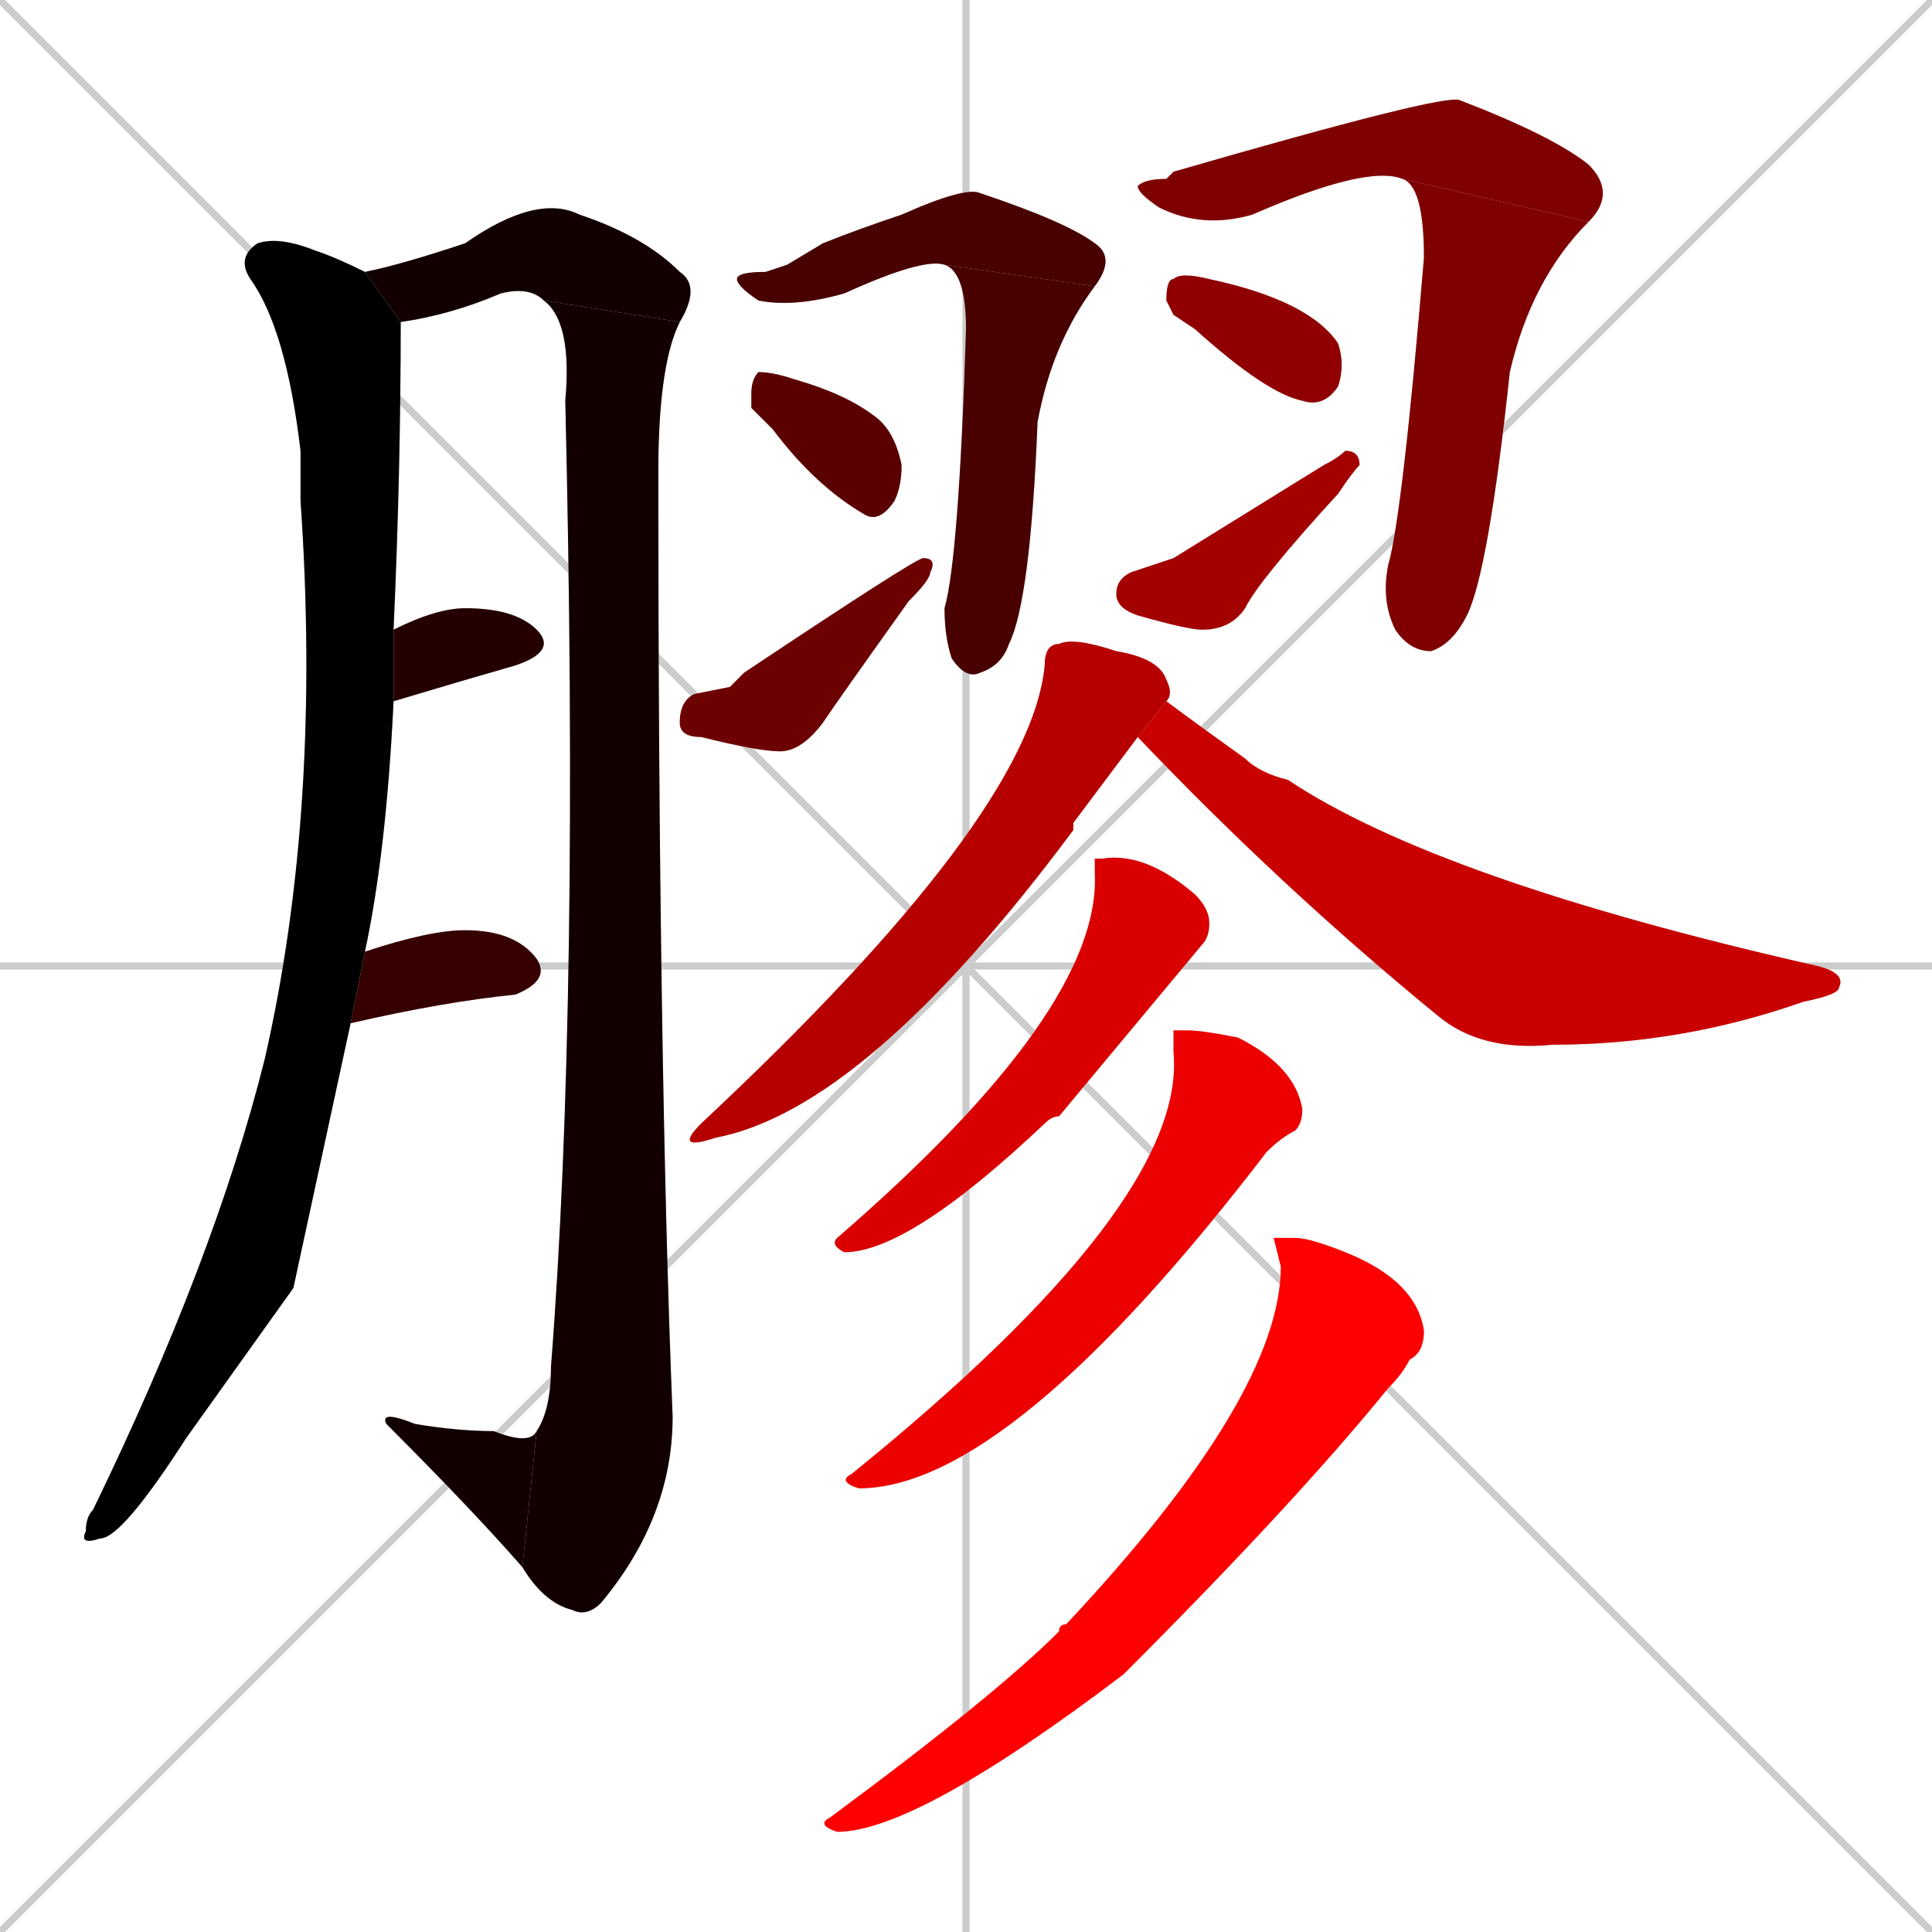 <svg xmlns="http://www.w3.org/2000/svg" xmlns:xlink="http://www.w3.org/1999/xlink" width="270" height="270"><path d="M 0 0 L 270 270 M 270 0 L 0 270 M 135 0 L 135 270 M 0 135 L 270 135" stroke="#CCCCCC" /><path d="M 41 180 L 26 201 Q 17 215 14 215 Q 11 216 12 214 Q 12 212 13 211 Q 30 176 37 148 Q 45 113 42 70 Q 42 66 42 63 Q 40 46 35 39 Q 33 36 36 34 Q 39 33 44 35 Q 47 36 51 38 L 56 45 Q 56 66 55 88 L 55 98 Q 54 119 51 133 L 49 143" fill="#CCCCCC"/><path d="M 51 38 Q 56 37 65 34 Q 75 27 81 30 Q 90 33 95 38 Q 98 40 95 45 L 76 42 Q 74 40 70 41 Q 63 44 56 45" fill="#CCCCCC"/><path d="M 95 45 Q 92 51 92 66 Q 92 148 94 198 Q 94 212 84 224 Q 82 226 80 225 Q 76 224 73 219 L 75 200 Q 77 197 77 191 Q 81 140 79 56 Q 80 45 76 42" fill="#CCCCCC"/><path d="M 73 219 Q 66 211 54 199 Q 53 197 58 199 Q 64 200 69 200 Q 74 202 75 200" fill="#CCCCCC"/><path d="M 55 88 Q 61 85 65 85 Q 72 85 75 88 Q 78 91 72 93 Q 65 95 55 98" fill="#CCCCCC"/><path d="M 51 133 Q 60 130 65 130 Q 72 130 75 134 Q 77 137 72 139 Q 62 140 49 143" fill="#CCCCCC"/><path d="M 110 37 L 115 34 Q 120 32 126 30 Q 135 26 137 27 Q 149 31 153 34 Q 156 36 153 40 L 132 37 Q 129 36 118 41 Q 111 43 106 42 Q 103 40 103 39 Q 103 38 107 38" fill="#CCCCCC"/><path d="M 153 40 Q 147 48 145 59 Q 144 84 141 90 Q 140 93 137 94 Q 135 95 133 92 Q 132 89 132 85 Q 134 78 135 46 Q 135 38 132 37" fill="#CCCCCC"/><path d="M 105 57 L 105 55 Q 105 53 106 52 Q 108 52 111 53 Q 118 55 122 58 Q 125 60 126 65 Q 126 68 125 70 Q 123 73 121 72 Q 114 68 108 60" fill="#CCCCCC"/><path d="M 102 96 L 104 94 Q 128 78 129 78 Q 131 78 130 80 Q 130 81 127 84 Q 117 98 115 101 Q 112 105 109 105 Q 106 105 98 103 Q 95 103 95 101 Q 95 98 97 97" fill="#CCCCCC"/><path d="M 164 24 L 164 24 Q 202 13 204 14 Q 217 19 222 23 Q 226 27 222 31 L 196 25 Q 191 23 175 30 Q 168 32 162 29 Q 159 27 159 26 Q 160 25 163 25" fill="#CCCCCC"/><path d="M 222 31 Q 214 39 211 52 Q 208 80 205 86 Q 203 90 200 91 Q 197 91 195 88 Q 193 84 194 79 Q 196 72 199 36 Q 199 26 196 25" fill="#CCCCCC"/><path d="M 164 44 L 163 42 Q 163 39 164 39 Q 165 38 169 39 Q 183 42 187 48 Q 188 51 187 54 Q 185 57 182 56 Q 177 55 167 46" fill="#CCCCCC"/><path d="M 164 78 L 185 65 Q 187 64 188 63 Q 190 63 190 65 Q 189 66 187 69 Q 176 81 174 85 Q 172 88 168 88 Q 166 88 159 86 Q 156 85 156 83 Q 156 81 158 80" fill="#CCCCCC"/><path d="M 150 115 L 150 116 Q 121 155 100 159 Q 94 161 98 157 Q 144 114 146 93 Q 146 90 148 90 Q 150 89 156 91 Q 162 92 163 95 Q 164 97 163 98 L 159 103" fill="#CCCCCC"/><path d="M 163 98 Q 167 101 174 106 Q 176 108 180 109 Q 201 123 254 135 Q 258 136 257 138 Q 257 139 252 140 Q 235 146 217 146 Q 207 147 201 142 Q 179 124 159 103" fill="#CCCCCC"/><path d="M 153 120 L 154 120 Q 160 119 167 125 Q 169 127 169 129 Q 169 131 168 132 Q 158 144 148 156 Q 147 156 146 157 Q 127 175 118 175 Q 116 174 117 173 Q 154 141 153 122" fill="#CCCCCC"/><path d="M 164 144 L 166 144 Q 168 144 173 145 Q 181 149 182 155 Q 182 157 181 158 Q 179 159 177 161 Q 141 208 120 208 Q 117 207 119 206 Q 166 168 164 147" fill="#CCCCCC"/><path d="M 178 173 L 181 173 Q 183 173 188 175 Q 198 179 199 186 Q 199 189 197 190 Q 196 192 194 194 Q 181 210 157 234 Q 128 256 117 256 Q 114 255 116 254 Q 139 237 148 228 Q 148 227 149 227 Q 179 195 179 177" fill="#CCCCCC"/><path d="M 41 180 L 26 201 Q 17 215 14 215 Q 11 216 12 214 Q 12 212 13 211 Q 30 176 37 148 Q 45 113 42 70 Q 42 66 42 63 Q 40 46 35 39 Q 33 36 36 34 Q 39 33 44 35 Q 47 36 51 38 L 56 45 Q 56 66 55 88 L 55 98 Q 54 119 51 133 L 49 143" fill="#000000" /><path d="M 51 38 Q 56 37 65 34 Q 75 27 81 30 Q 90 33 95 38 Q 98 40 95 45 L 76 42 Q 74 40 70 41 Q 63 44 56 45" fill="#120000" /><path d="M 95 45 Q 92 51 92 66 Q 92 148 94 198 Q 94 212 84 224 Q 82 226 80 225 Q 76 224 73 219 L 75 200 Q 77 197 77 191 Q 81 140 79 56 Q 80 45 76 42" fill="#120000" /><path d="M 73 219 Q 66 211 54 199 Q 53 197 58 199 Q 64 200 69 200 Q 74 202 75 200" fill="#120000" /><path d="M 55 88 Q 61 85 65 85 Q 72 85 75 88 Q 78 91 72 93 Q 65 95 55 98" fill="#240000" /><path d="M 51 133 Q 60 130 65 130 Q 72 130 75 134 Q 77 137 72 139 Q 62 140 49 143" fill="#360000" /><path d="M 110 37 L 115 34 Q 120 32 126 30 Q 135 26 137 27 Q 149 31 153 34 Q 156 36 153 40 L 132 37 Q 129 36 118 41 Q 111 43 106 42 Q 103 40 103 39 Q 103 38 107 38" fill="#480000" /><path d="M 153 40 Q 147 48 145 59 Q 144 84 141 90 Q 140 93 137 94 Q 135 95 133 92 Q 132 89 132 85 Q 134 78 135 46 Q 135 38 132 37" fill="#480000" /><path d="M 105 57 L 105 55 Q 105 53 106 52 Q 108 52 111 53 Q 118 55 122 58 Q 125 60 126 65 Q 126 68 125 70 Q 123 73 121 72 Q 114 68 108 60" fill="#5b0000" /><path d="M 102 96 L 104 94 Q 128 78 129 78 Q 131 78 130 80 Q 130 81 127 84 Q 117 98 115 101 Q 112 105 109 105 Q 106 105 98 103 Q 95 103 95 101 Q 95 98 97 97" fill="#6d0000" /><path d="M 164 24 L 164 24 Q 202 13 204 14 Q 217 19 222 23 Q 226 27 222 31 L 196 25 Q 191 23 175 30 Q 168 32 162 29 Q 159 27 159 26 Q 160 25 163 25" fill="#7f0000" /><path d="M 222 31 Q 214 39 211 52 Q 208 80 205 86 Q 203 90 200 91 Q 197 91 195 88 Q 193 84 194 79 Q 196 72 199 36 Q 199 26 196 25" fill="#7f0000" /><path d="M 164 44 L 163 42 Q 163 39 164 39 Q 165 38 169 39 Q 183 42 187 48 Q 188 51 187 54 Q 185 57 182 56 Q 177 55 167 46" fill="#910000" /><path d="M 164 78 L 185 65 Q 187 64 188 63 Q 190 63 190 65 Q 189 66 187 69 Q 176 81 174 85 Q 172 88 168 88 Q 166 88 159 86 Q 156 85 156 83 Q 156 81 158 80" fill="#a30000" /><path d="M 150 115 L 150 116 Q 121 155 100 159 Q 94 161 98 157 Q 144 114 146 93 Q 146 90 148 90 Q 150 89 156 91 Q 162 92 163 95 Q 164 97 163 98 L 159 103" fill="#b60000" /><path d="M 163 98 Q 167 101 174 106 Q 176 108 180 109 Q 201 123 254 135 Q 258 136 257 138 Q 257 139 252 140 Q 235 146 217 146 Q 207 147 201 142 Q 179 124 159 103" fill="#c80000" /><path d="M 153 120 L 154 120 Q 160 119 167 125 Q 169 127 169 129 Q 169 131 168 132 Q 158 144 148 156 Q 147 156 146 157 Q 127 175 118 175 Q 116 174 117 173 Q 154 141 153 122" fill="#da0000" /><path d="M 164 144 L 166 144 Q 168 144 173 145 Q 181 149 182 155 Q 182 157 181 158 Q 179 159 177 161 Q 141 208 120 208 Q 117 207 119 206 Q 166 168 164 147" fill="#ec0000" /><path d="M 178 173 L 181 173 Q 183 173 188 175 Q 198 179 199 186 Q 199 189 197 190 Q 196 192 194 194 Q 181 210 157 234 Q 128 256 117 256 Q 114 255 116 254 Q 139 237 148 228 Q 148 227 149 227 Q 179 195 179 177" fill="#ff0000" /></svg>